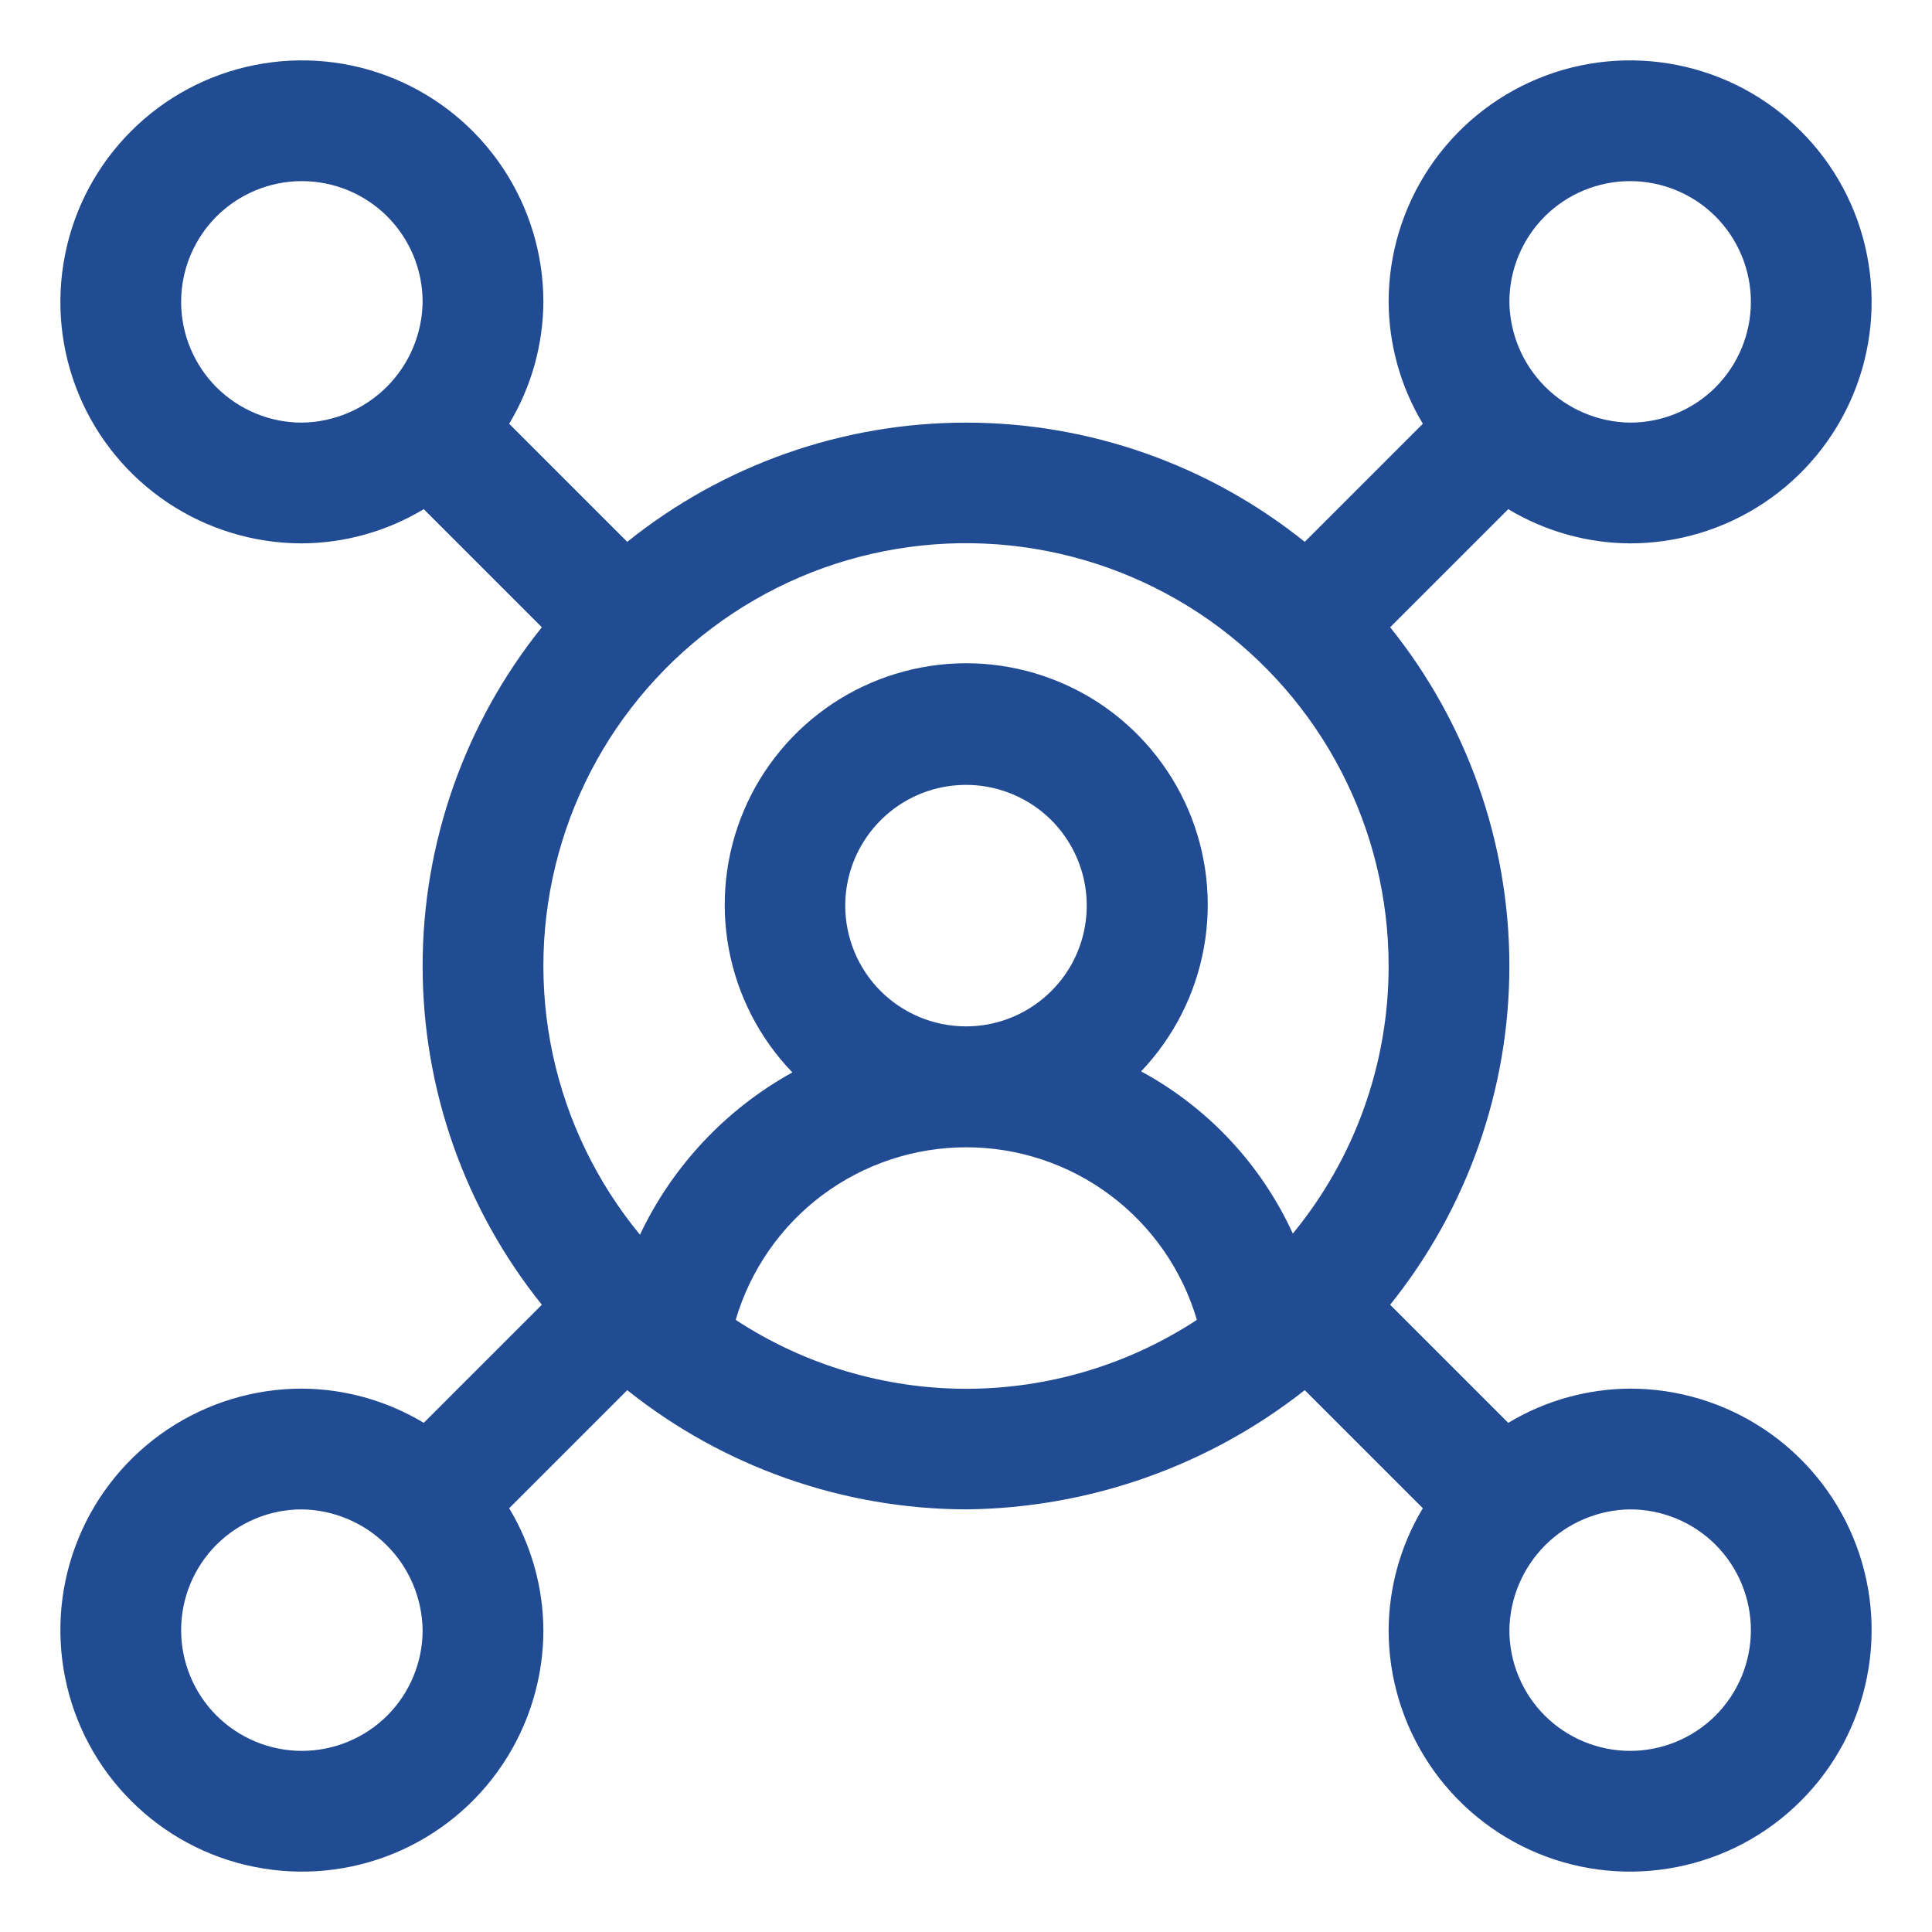 <svg width="24" height="24" viewBox="0 0 24 24" fill="none" xmlns="http://www.w3.org/2000/svg">
<path d="M20.25 6.75C20.843 6.75 21.423 6.574 21.917 6.244C22.41 5.915 22.795 5.446 23.022 4.898C23.249 4.35 23.308 3.747 23.192 3.165C23.077 2.583 22.791 2.048 22.371 1.629C21.952 1.209 21.417 0.923 20.835 0.808C20.253 0.692 19.65 0.751 19.102 0.978C18.554 1.205 18.085 1.59 17.756 2.083C17.426 2.577 17.25 3.157 17.25 3.75C17.253 4.284 17.4 4.807 17.675 5.264L16.208 6.731C15.015 5.773 13.53 5.25 12 5.25C10.47 5.25 8.985 5.773 7.792 6.731L6.325 5.264C6.6 4.807 6.747 4.284 6.75 3.75C6.75 3.157 6.574 2.577 6.244 2.083C5.915 1.59 5.446 1.205 4.898 0.978C4.35 0.751 3.747 0.692 3.165 0.808C2.583 0.923 2.048 1.209 1.629 1.629C1.209 2.048 0.923 2.583 0.808 3.165C0.692 3.747 0.751 4.35 0.978 4.898C1.205 5.446 1.59 5.915 2.083 6.244C2.577 6.574 3.157 6.75 3.75 6.75C4.284 6.747 4.807 6.6 5.264 6.325L6.731 7.792C5.773 8.985 5.25 10.47 5.25 12C5.25 13.53 5.773 15.015 6.731 16.208L5.264 17.675C4.807 17.4 4.284 17.253 3.75 17.25C3.157 17.25 2.577 17.426 2.083 17.756C1.59 18.085 1.205 18.554 0.978 19.102C0.751 19.65 0.692 20.253 0.808 20.835C0.923 21.417 1.209 21.952 1.629 22.371C2.048 22.791 2.583 23.077 3.165 23.192C3.747 23.308 4.35 23.249 4.898 23.022C5.446 22.795 5.915 22.41 6.244 21.917C6.574 21.423 6.75 20.843 6.75 20.25C6.747 19.716 6.6 19.193 6.325 18.736L7.792 17.269C8.987 18.223 10.47 18.745 12 18.75C13.528 18.735 15.008 18.214 16.208 17.269L17.675 18.736C17.4 19.193 17.253 19.716 17.25 20.25C17.25 20.843 17.426 21.423 17.756 21.917C18.085 22.41 18.554 22.795 19.102 23.022C19.65 23.249 20.253 23.308 20.835 23.192C21.417 23.077 21.952 22.791 22.371 22.371C22.791 21.952 23.077 21.417 23.192 20.835C23.308 20.253 23.249 19.65 23.022 19.102C22.795 18.554 22.41 18.085 21.917 17.756C21.423 17.426 20.843 17.25 20.25 17.25C19.716 17.253 19.193 17.4 18.736 17.675L17.269 16.208C18.227 15.015 18.75 13.53 18.75 12C18.75 10.47 18.227 8.985 17.269 7.792L18.736 6.325C19.193 6.6 19.716 6.747 20.25 6.75ZM20.25 2.25C20.648 2.25 21.029 2.408 21.311 2.689C21.592 2.971 21.75 3.352 21.75 3.75C21.75 4.148 21.592 4.529 21.311 4.811C21.029 5.092 20.648 5.25 20.25 5.25C19.854 5.245 19.476 5.085 19.195 4.805C18.915 4.525 18.755 4.146 18.75 3.75C18.75 3.352 18.908 2.971 19.189 2.689C19.471 2.408 19.852 2.25 20.25 2.25ZM17.25 12C17.251 13.213 16.83 14.388 16.06 15.324C15.667 14.466 15.005 13.758 14.175 13.309C14.581 12.883 14.852 12.348 14.956 11.769C15.06 11.19 14.991 10.594 14.759 10.054C14.526 9.514 14.14 9.054 13.649 8.731C13.157 8.409 12.582 8.238 11.994 8.239C11.406 8.241 10.832 8.416 10.342 8.741C9.853 9.067 9.469 9.529 9.24 10.07C9.011 10.611 8.946 11.208 9.053 11.786C9.16 12.364 9.435 12.898 9.843 13.322C9.017 13.779 8.354 14.485 7.95 15.338C7.414 14.688 7.042 13.919 6.866 13.096C6.69 12.272 6.715 11.418 6.938 10.606C7.161 9.794 7.576 9.048 8.149 8.43C8.721 7.812 9.434 7.341 10.226 7.056C11.019 6.772 11.868 6.682 12.703 6.795C13.538 6.908 14.333 7.22 15.022 7.704C15.71 8.189 16.273 8.833 16.66 9.58C17.048 10.328 17.25 11.158 17.25 12ZM10.5 11.25C10.5 10.953 10.588 10.663 10.753 10.417C10.918 10.17 11.152 9.978 11.426 9.864C11.7 9.751 12.002 9.721 12.293 9.779C12.584 9.837 12.851 9.98 13.061 10.189C13.27 10.399 13.413 10.666 13.471 10.957C13.529 11.248 13.499 11.55 13.386 11.824C13.272 12.098 13.08 12.332 12.833 12.497C12.587 12.662 12.297 12.75 12 12.75C11.602 12.75 11.221 12.592 10.939 12.311C10.658 12.029 10.5 11.648 10.5 11.25ZM2.25 3.75C2.25 3.352 2.408 2.971 2.689 2.689C2.971 2.408 3.352 2.25 3.75 2.25C4.148 2.25 4.529 2.408 4.811 2.689C5.092 2.971 5.25 3.352 5.25 3.75C5.245 4.146 5.085 4.525 4.805 4.805C4.525 5.085 4.146 5.245 3.75 5.25C3.352 5.25 2.971 5.092 2.689 4.811C2.408 4.529 2.25 4.148 2.25 3.75ZM3.75 21.75C3.352 21.75 2.971 21.592 2.689 21.311C2.408 21.029 2.25 20.648 2.25 20.25C2.25 19.852 2.408 19.471 2.689 19.189C2.971 18.908 3.352 18.75 3.75 18.75C4.146 18.756 4.524 18.916 4.804 19.196C5.085 19.476 5.244 19.854 5.25 20.25C5.25 20.648 5.092 21.029 4.811 21.311C4.529 21.592 4.148 21.75 3.75 21.75ZM9.139 16.396C9.321 15.777 9.698 15.234 10.214 14.847C10.731 14.461 11.358 14.252 12.003 14.252C12.648 14.252 13.276 14.461 13.792 14.847C14.309 15.234 14.686 15.777 14.868 16.396C14.017 16.954 13.021 17.252 12.003 17.252C10.986 17.252 9.99 16.954 9.139 16.396ZM21.75 20.25C21.75 20.648 21.592 21.029 21.311 21.311C21.029 21.592 20.648 21.75 20.25 21.75C19.852 21.75 19.471 21.592 19.189 21.311C18.908 21.029 18.75 20.648 18.75 20.25C18.755 19.854 18.915 19.476 19.195 19.195C19.476 18.915 19.854 18.755 20.25 18.75C20.648 18.75 21.029 18.908 21.311 19.189C21.592 19.471 21.75 19.852 21.75 20.25Z" fill="#214b92"/>
</svg>
